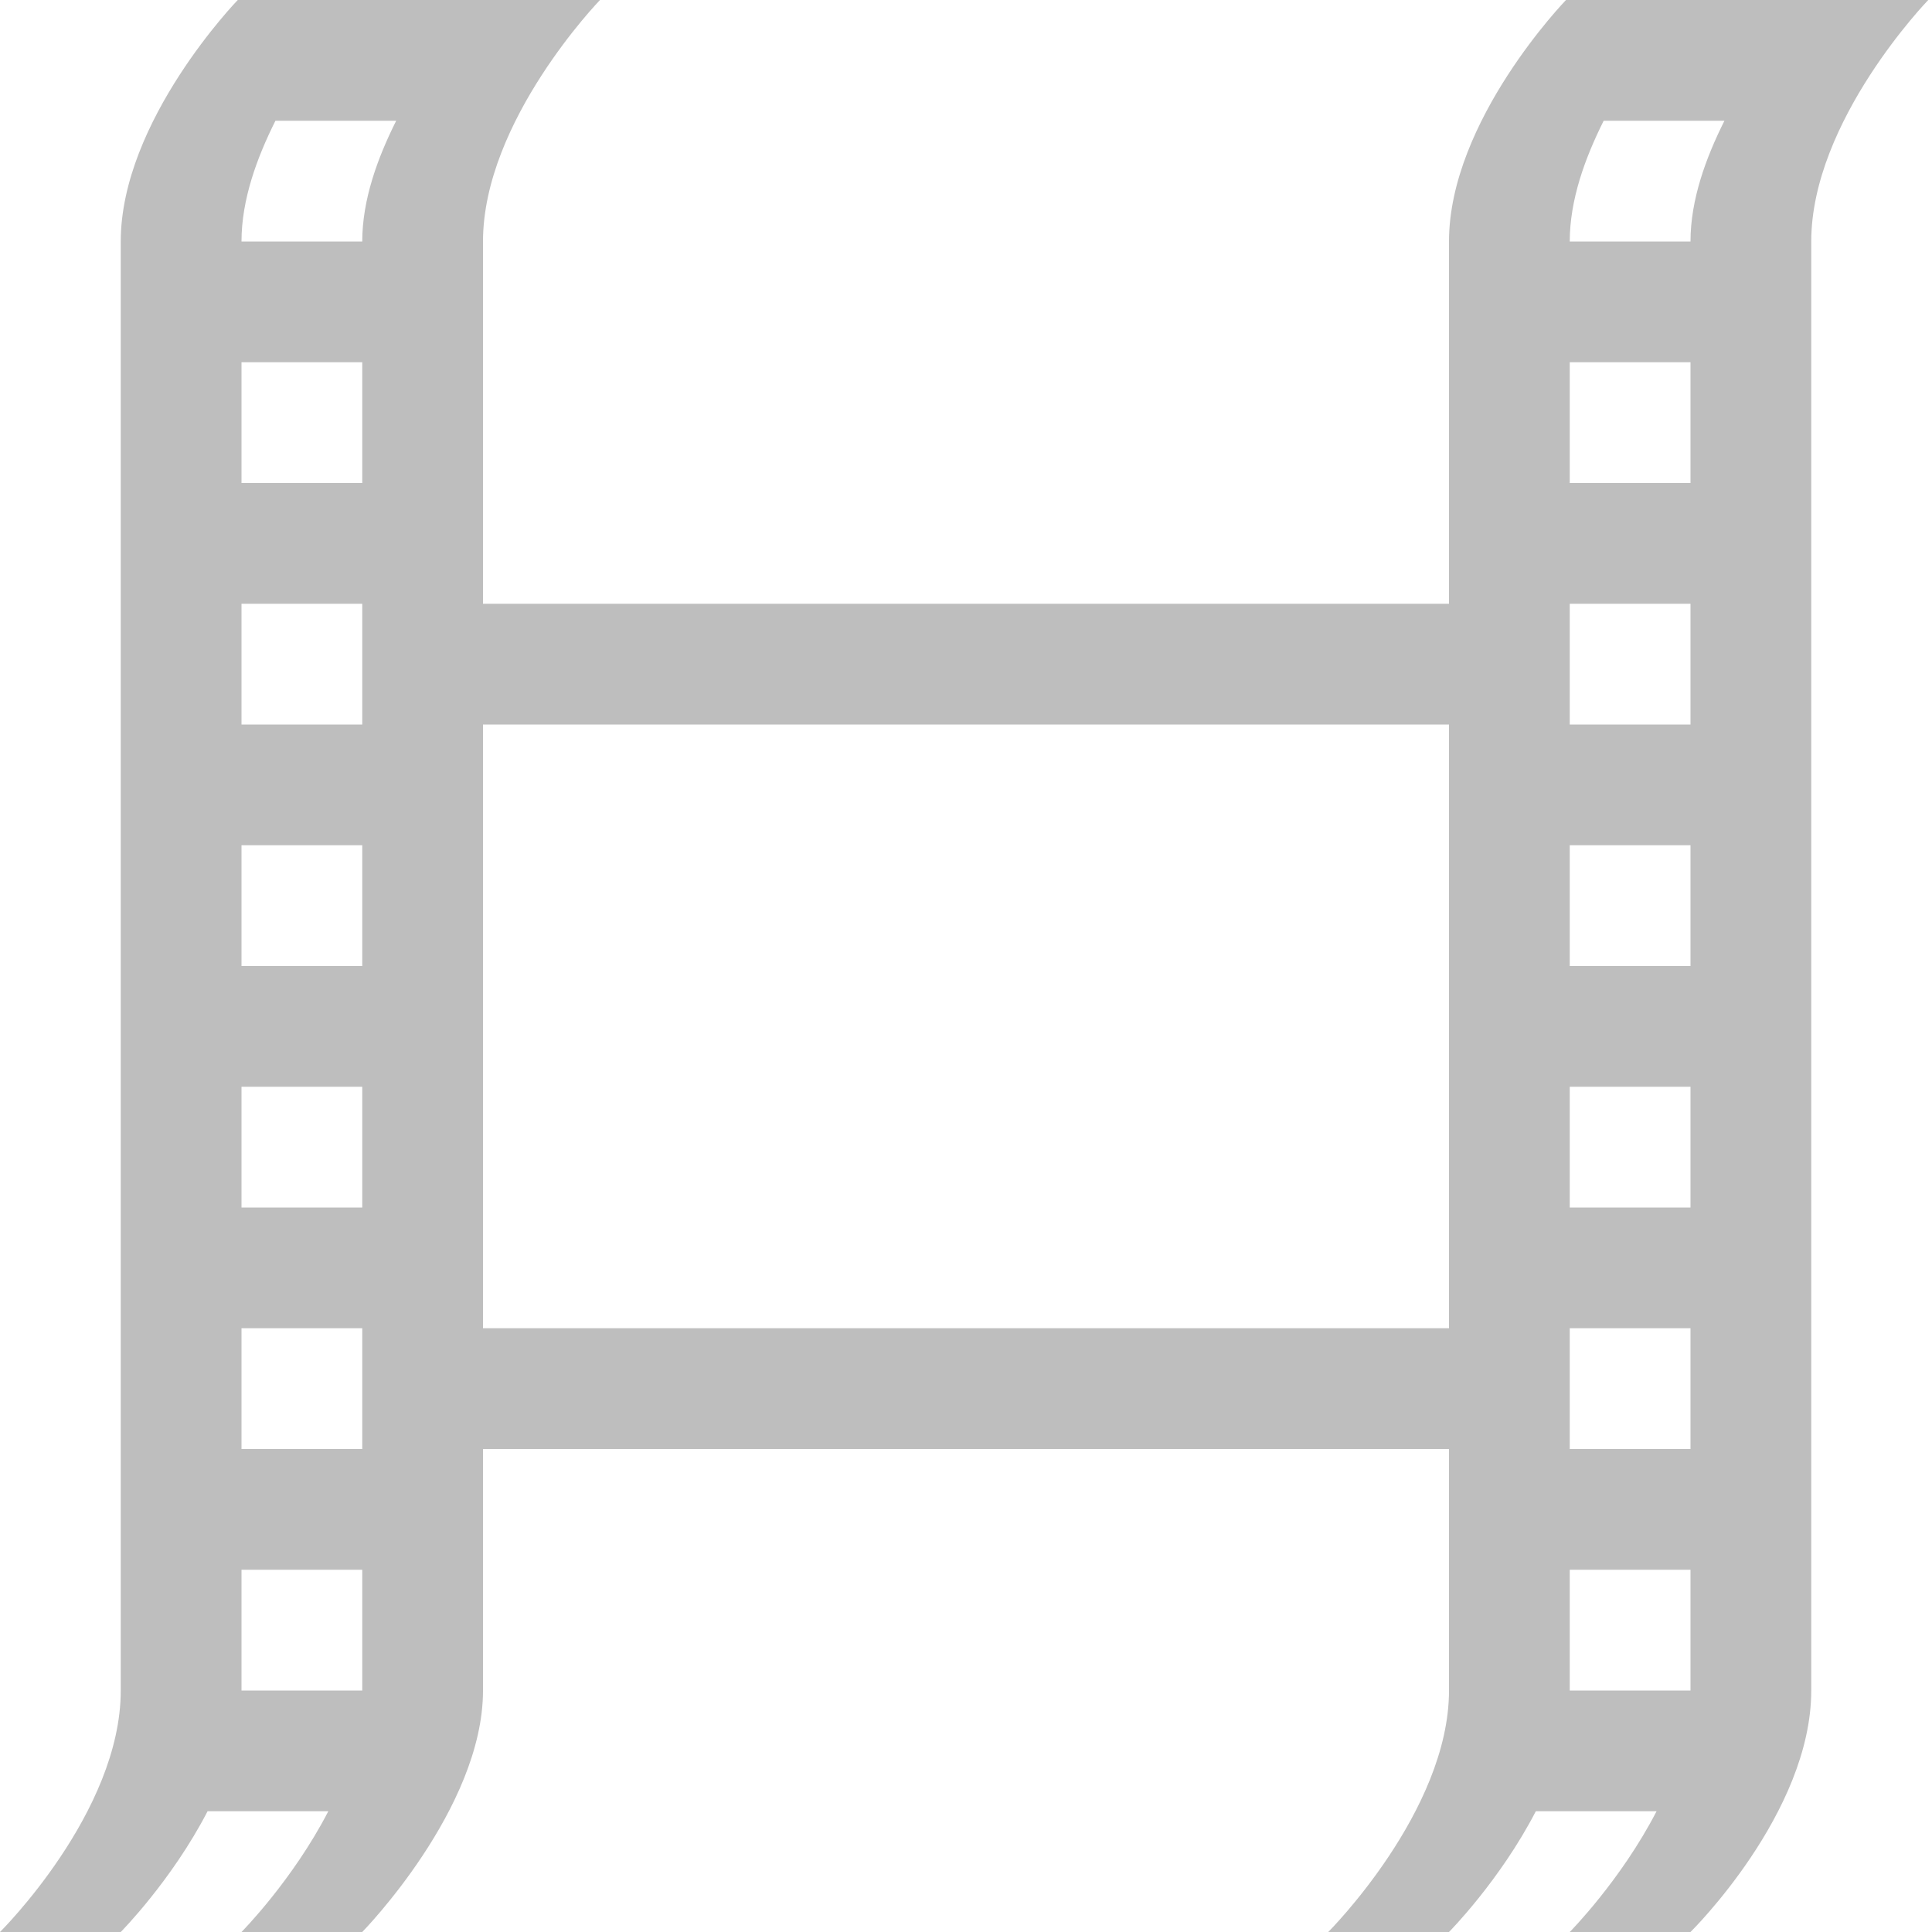 <?xml version='1.0' encoding='UTF-8'?>
<!-- Created with Inkscape (http://www.inkscape.org/) -->

<svg xmlns:cc='http://creativecommons.org/ns#' xmlns:inkscape='http://www.inkscape.org/namespaces/inkscape' xmlns:svg='http://www.w3.org/2000/svg' id='svg7384' xmlns:sodipodi='http://sodipodi.sourceforge.net/DTD/sodipodi-0.dtd' sodipodi:docname='emblem-videos-symbolic.svg' version='1.1' inkscape:version='0.48.1 r9760' height='16' xmlns:dc='http://purl.org/dc/elements/1.1/' xmlns:rdf='http://www.w3.org/1999/02/22-rdf-syntax-ns#' xmlns='http://www.w3.org/2000/svg' width='16'>
  <sodipodi:namedview inkscape:cy='8.01412' pagecolor='#555753' borderopacity='1' showborder='false' inkscape:bbox-paths='false' guidetolerance='10' inkscape:object-paths='true' inkscape:window-width='1239' showguides='true' inkscape:object-nodes='true' inkscape:snap-bbox='true' inkscape:pageshadow='2' inkscape:guide-bbox='true' inkscape:snap-nodes='true' bordercolor='#666666' objecttolerance='10' id='namedview88' showgrid='false' inkscape:window-maximized='0' inkscape:window-x='125' inkscape:snap-global='true' inkscape:window-y='26' gridtolerance='10' inkscape:window-height='708' inkscape:snap-others='false' inkscape:snap-to-guides='true' inkscape:current-layer='layer15' inkscape:snap-bbox-midpoints='false' inkscape:zoom='1' inkscape:cx='13.02647' inkscape:snap-grids='true' inkscape:pageopacity='0'>
    <inkscape:grid spacingx='1px' spacingy='1px' id='grid4866' empspacing='2' enabled='true' type='xygrid' snapvisiblegridlinesonly='true' visible='true'/>
  </sodipodi:namedview>
  <title id='title9167'>Gnome Symbolic Icon Theme</title>
  <defs id='defs7386'/>
  <g inkscape:label='status' transform='translate(-562,-382)' inkscape:groupmode='layer' id='layer9' style='display:inline'/>
  <g inkscape:label='devices' transform='translate(-562,-382)' inkscape:groupmode='layer' id='layer10'/>
  <g inkscape:label='apps' transform='translate(-562,-382)' inkscape:groupmode='layer' id='layer11'/>
  <g inkscape:label='places' transform='translate(-562,-382)' inkscape:groupmode='layer' id='layer13'/>
  <g inkscape:label='mimetypes' transform='translate(-562,-382)' inkscape:groupmode='layer' id='layer14'/>
  <g inkscape:label='emblems' transform='translate(-562,-382)' inkscape:groupmode='layer' id='layer15' style='display:inline'>
    
    <path inkscape:connector-curvature='0' d='m 563.969,382 c 0,0 -0.969,1 -0.969,2 l 0,12 c 0,1.01 -1,2 -1,2 l 1,0 c 0,0 0.423,-0.427 0.719,-1 l 1,0 c -0.296,0.573 -0.719,1 -0.719,1 l 1,0 c 0,0 1,-1.021 1,-2 l 0,-2 8,0 0,2 c 0,1 -1,2 -1,2 l 1,0 c 0,0 0.423,-0.427 0.719,-1 l 1,0 c -0.296,0.573 -0.719,1 -0.719,1 l 1,0 c 0,0 1,-0.984 1,-2 l 0,-12 c 0,-1 0.969,-2 0.969,-2 l -3,0 c 0,0 -0.969,1 -0.969,2 l 0,3 -8,0 0,-3 c 0,-1 0.969,-2 0.969,-2 l -3,0 z m 0.312,1 1,0 c -0.153,0.306 -0.281,0.652 -0.281,1 l -1,0 c 0,-0.348 0.128,-0.694 0.281,-1 z m 11,0 1,0 c -0.153,0.306 -0.281,0.652 -0.281,1 l -1,0 c 0,-0.348 0.128,-0.694 0.281,-1 z m -11.281,2 1,0 0,1 -1,0 0,-1 z m 11,0 1,0 0,1 -1,0 0,-1 z m -11,2 1,0 0,1 -1,0 0,-1 z m 11,0 1,0 0,1 -1,0 0,-1 z m -9,1 8,0 0,5 -8,0 0,-5 z m -2,1 1,0 0,1 -1,0 0,-1 z m 11,0 1,0 0,1 -1,0 0,-1 z m -11,2 1,0 0,1 -1,0 0,-1 z m 11,0 1,0 0,1 -1,0 0,-1 z m -11,2 1,0 0,1 -1,0 0,-1 z m 11,0 1,0 0,1 -1,0 0,-1 z m -11,2 1,0 0,1 -1,0 0,-1 z m 11,0 1,0 0,1 -1,0 0,-1 z' id='rect5523' style='color:#000000;fill:#bebebe;fill-opacity:1;fill-rule:nonzero;stroke:none;stroke-width:1.508;marker:none;visibility:visible;display:inline;overflow:visible;enable-background:new'/>
  </g>
  <g inkscape:label='emotes' transform='translate(-562,-382)' inkscape:groupmode='layer' id='g71291' style='display:inline'/>
  <g inkscape:label='categories' transform='translate(-562,-382)' inkscape:groupmode='layer' id='g4953' style='display:inline'/>
  <g inkscape:label='actions' transform='translate(-562,-382)' inkscape:groupmode='layer' id='layer12' style='display:inline'/>
</svg>
